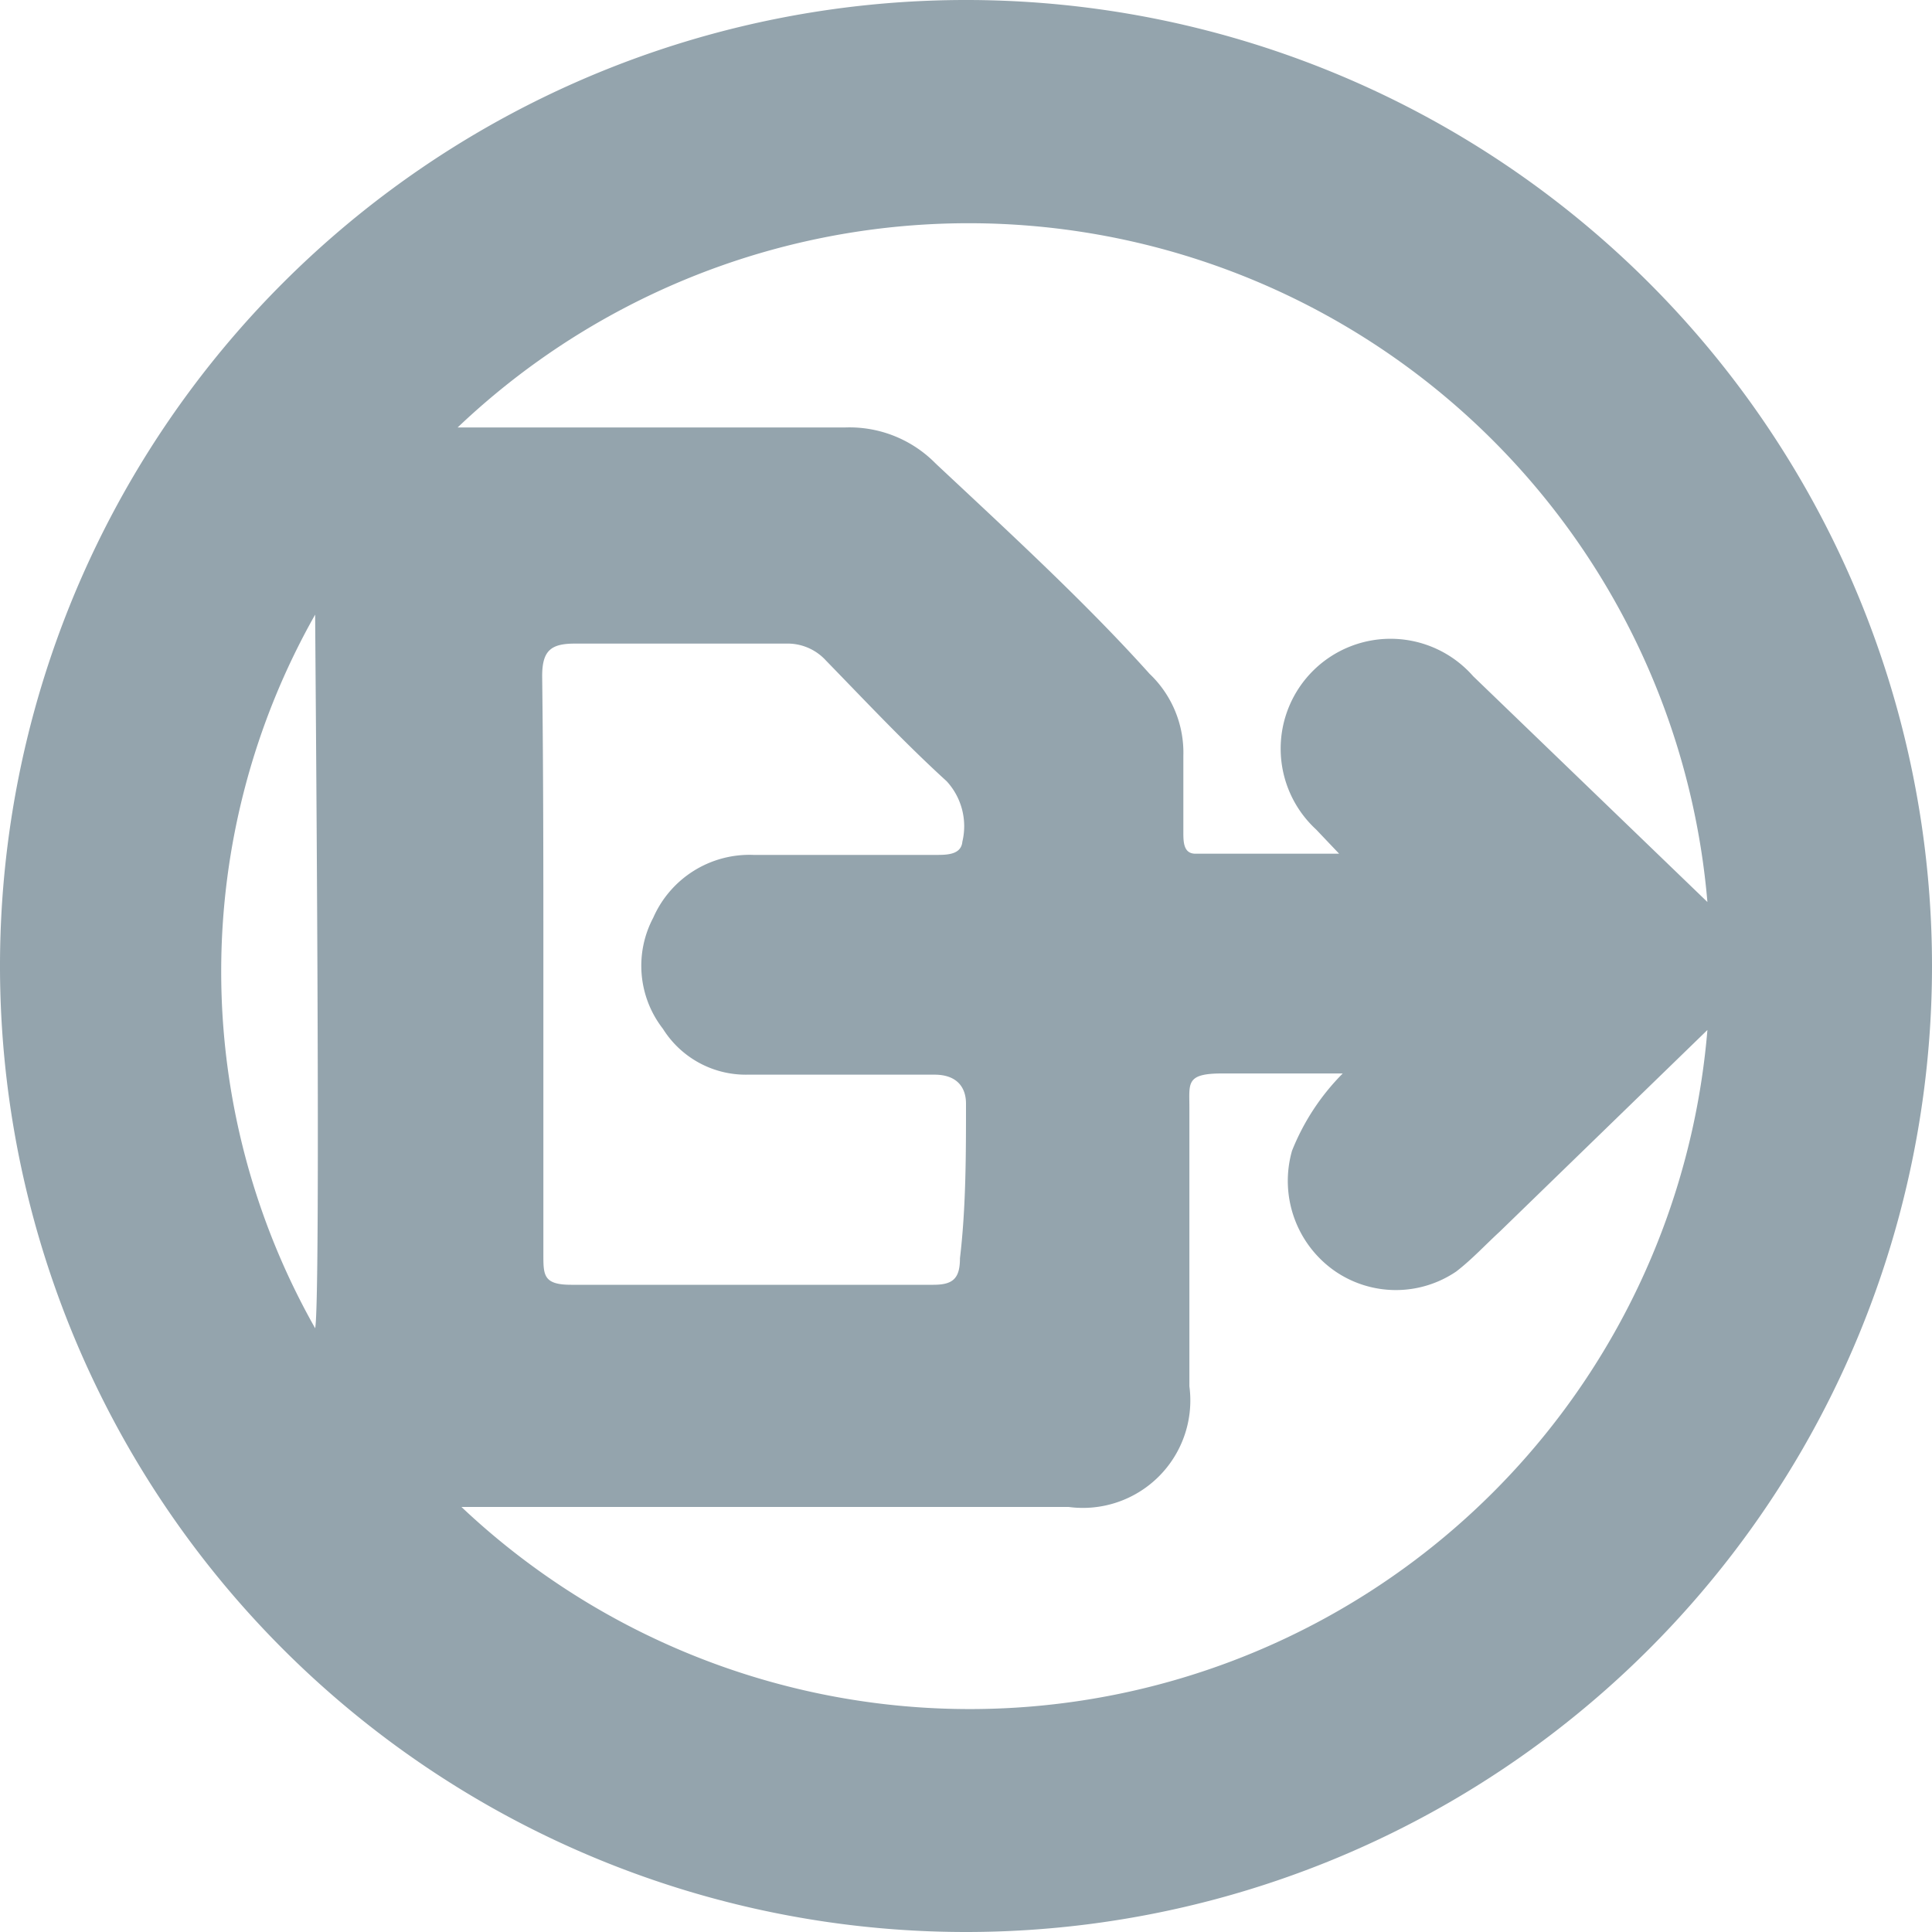 <svg fill="#94a4ad" id="Layer_1" data-name="Layer 1" xmlns="http://www.w3.org/2000/svg" viewBox="0 0 16 16"><path d="M8,16a8,8,0,1,1,8-8A8,8,0,0,1,8,16ZM3.79,3.54H7a1,1,0,0,1,.75.3C8.37,4.42,9,5,9.52,5.58a.9.9,0,0,1,.28.68v.63c0,.08,0,.18.1.18h1.19l-.19-.2A.91.91,0,1,1,12.2,5.6l1.94,1.87A6.14,6.14,0,0,0,3.79,3.54Zm0,8.91A6.13,6.13,0,0,0,14.14,8.53L12.42,10.2c-.12.11-.23.23-.36.33a.89.89,0,0,1-1,0,.91.91,0,0,1-.36-1,1.91,1.91,0,0,1,.42-.64c-.37,0-.7,0-1,0s-.27.08-.27.28c0,.77,0,1.54,0,2.31a.89.89,0,0,1-1,1H3.77ZM4.5,8v2.39c0,.17,0,.25.23.25,1,0,2,0,3,0,.16,0,.22-.05.22-.22C8,10,8,9.56,8,9.14,8,9,7.92,8.9,7.74,8.9H6.19a.81.81,0,0,1-.7-.38.85.85,0,0,1-.08-.92.87.87,0,0,1,.83-.52H7.75c.09,0,.21,0,.22-.11a.55.55,0,0,0-.13-.5c-.34-.31-.65-.64-1-1a.43.43,0,0,0-.33-.14H4.76c-.2,0-.27.06-.27.27C4.5,6.42,4.5,7.2,4.5,8ZM2.61,11c.05-.25,0-5.71,0-5.91A6,6,0,0,0,2.61,11Z"/></svg>